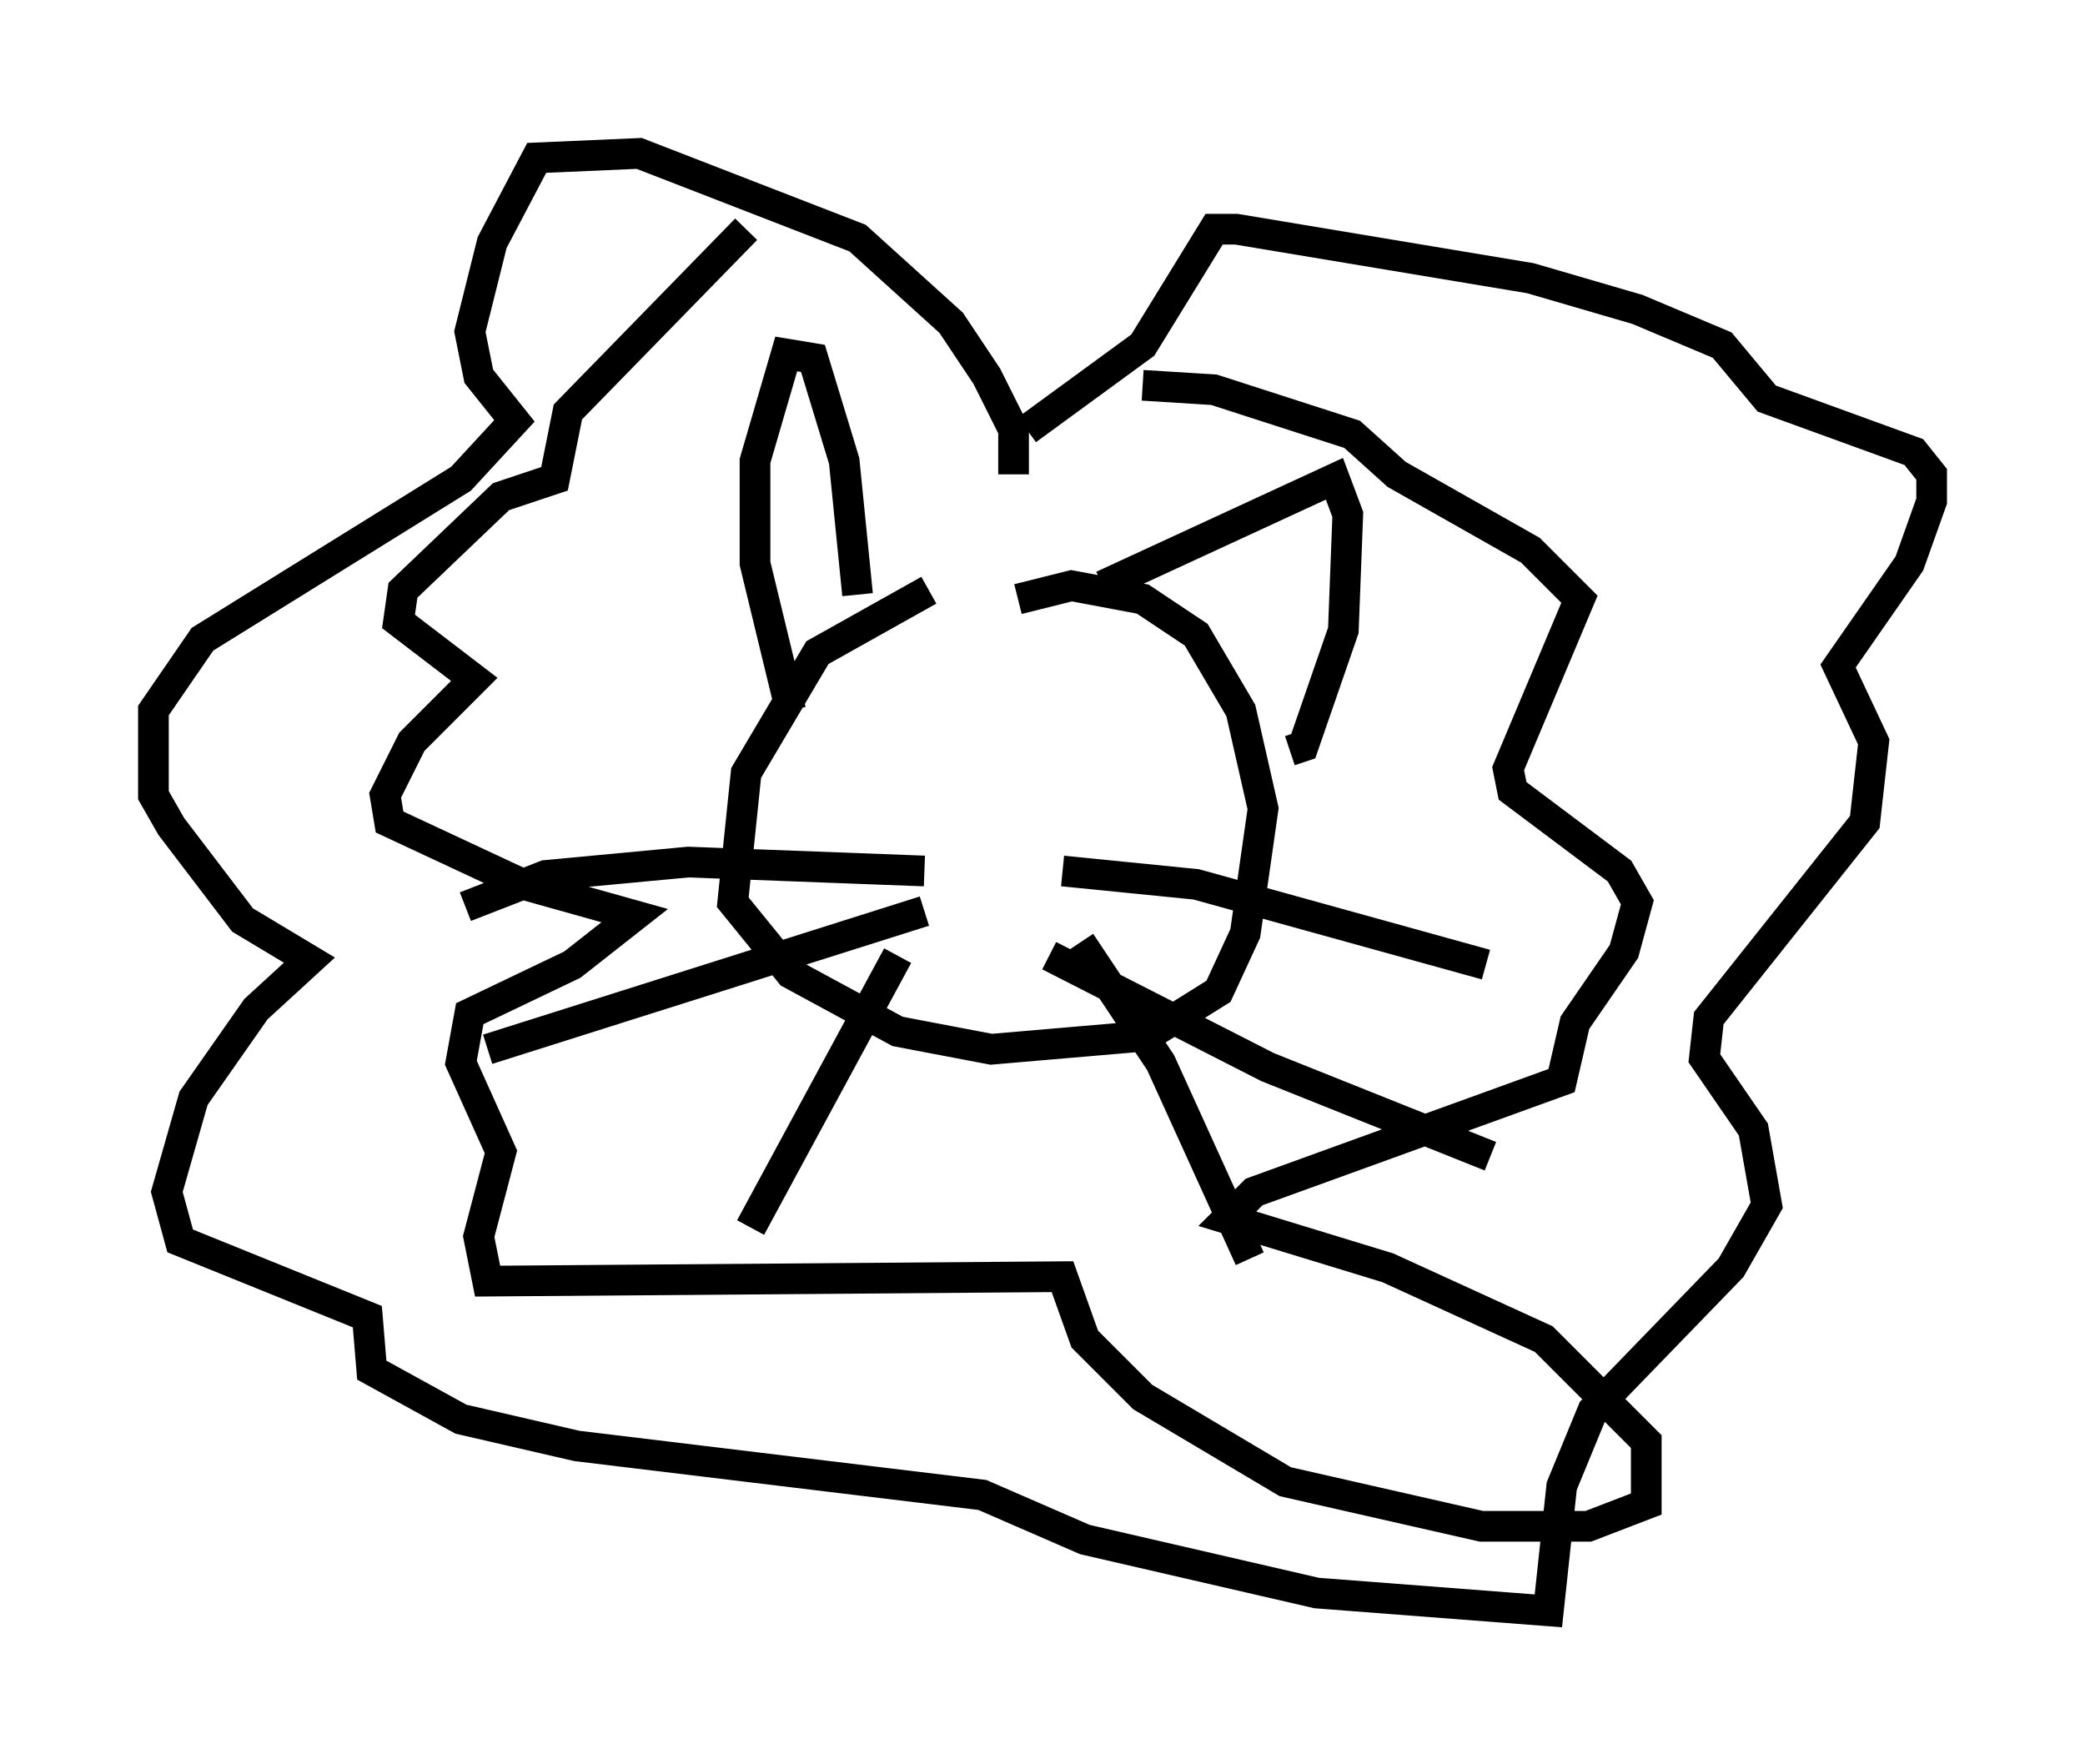 <?xml version="1.0" encoding="utf-8" ?>
<svg baseProfile="full" height="57.497" version="1.1" width="67.955" xmlns="http://www.w3.org/2000/svg" xmlns:ev="http://www.w3.org/2001/xml-events" xmlns:xlink="http://www.w3.org/1999/xlink"><defs /><rect fill="white" height="57.497" width="67.955" x="0" y="0" /><path d="M34.631, 18.944 m-4.358, 0.291 l-3.631, 2.034 -2.324, 3.922 l-0.436, 4.212 1.888, 2.324 l3.486, 1.888 3.05, 0.581 l5.084, -0.436 2.324, -1.453 l0.872, -1.888 0.581, -4.067 l-0.726, -3.196 -1.453, -2.469 l-1.743, -1.162 -2.324, -0.436 l-1.743, 0.436 m-7.408, 3.631 l-1.162, -4.793 0.0, -3.341 l1.017, -3.486 0.872, 0.145 l1.017, 3.341 0.436, 4.358 m7.989, -0.291 l7.553, -3.486 0.436, 1.162 l-0.145, 3.777 -1.307, 3.777 l-0.436, 0.145 m-11.911, 3.922 l-7.698, -0.291 -4.648, 0.436 l-2.615, 1.017 m14.961, 0.145 l-14.235, 4.503 m13.363, -3.05 l-4.793, 8.86 m10.168, -11.62 l4.358, 0.436 9.441, 2.615 m-14.235, -0.291 l7.117, 3.631 7.263, 2.905 m-13.363, -6.972 l2.615, 3.922 2.905, 6.391 m-7.698, -25.564 l0.0, -1.453 -0.872, -1.743 l-1.162, -1.743 -3.05, -2.76 l-7.117, -2.76 -3.341, 0.145 l-1.453, 2.76 -0.726, 2.905 l0.291, 1.453 1.162, 1.453 l-1.743, 1.888 -8.425, 5.229 l-1.598, 2.324 0.0, 2.76 l0.581, 1.017 2.324, 3.05 l2.179, 1.307 -1.743, 1.598 l-2.034, 2.905 -0.872, 3.05 l0.436, 1.598 6.101, 2.469 l0.145, 1.743 2.905, 1.598 l3.777, 0.872 13.218, 1.598 l3.341, 1.453 7.553, 1.743 l7.553, 0.581 0.436, -4.067 l1.017, -2.469 4.503, -4.648 l1.162, -2.034 -0.436, -2.469 l-1.598, -2.324 0.145, -1.307 l5.084, -6.391 0.291, -2.615 l-1.162, -2.469 2.324, -3.341 l0.726, -2.034 0.0, -0.872 l-0.581, -0.726 -4.793, -1.743 l-1.453, -1.743 -2.76, -1.162 l-3.486, -1.017 -9.587, -1.598 l-0.726, 0.0 -2.324, 3.777 l-3.777, 2.76 m-9.151, -6.536 l-5.81, 5.955 -0.436, 2.179 l-1.743, 0.581 -3.196, 3.05 l-0.145, 1.017 2.469, 1.888 l-2.034, 2.034 -0.872, 1.743 l0.145, 0.872 4.358, 2.034 l3.631, 1.017 -2.034, 1.598 l-3.341, 1.598 -0.291, 1.598 l1.307, 2.905 -0.726, 2.76 l0.291, 1.453 18.737, -0.145 l0.726, 2.034 1.888, 1.888 l4.648, 2.76 6.391, 1.453 l3.486, 0.0 1.888, -0.726 l0.0, -2.034 -3.341, -3.341 l-5.084, -2.324 -5.229, -1.598 l0.872, -0.872 10.022, -3.631 l0.436, -1.888 1.598, -2.324 l0.436, -1.598 -0.581, -1.017 l-3.486, -2.615 -0.145, -0.726 l2.324, -5.52 -1.598, -1.598 l-4.358, -2.469 -1.453, -1.307 l-4.503, -1.453 -2.324, -0.145 " fill="none" stroke="black" stroke-width="1" /></svg>